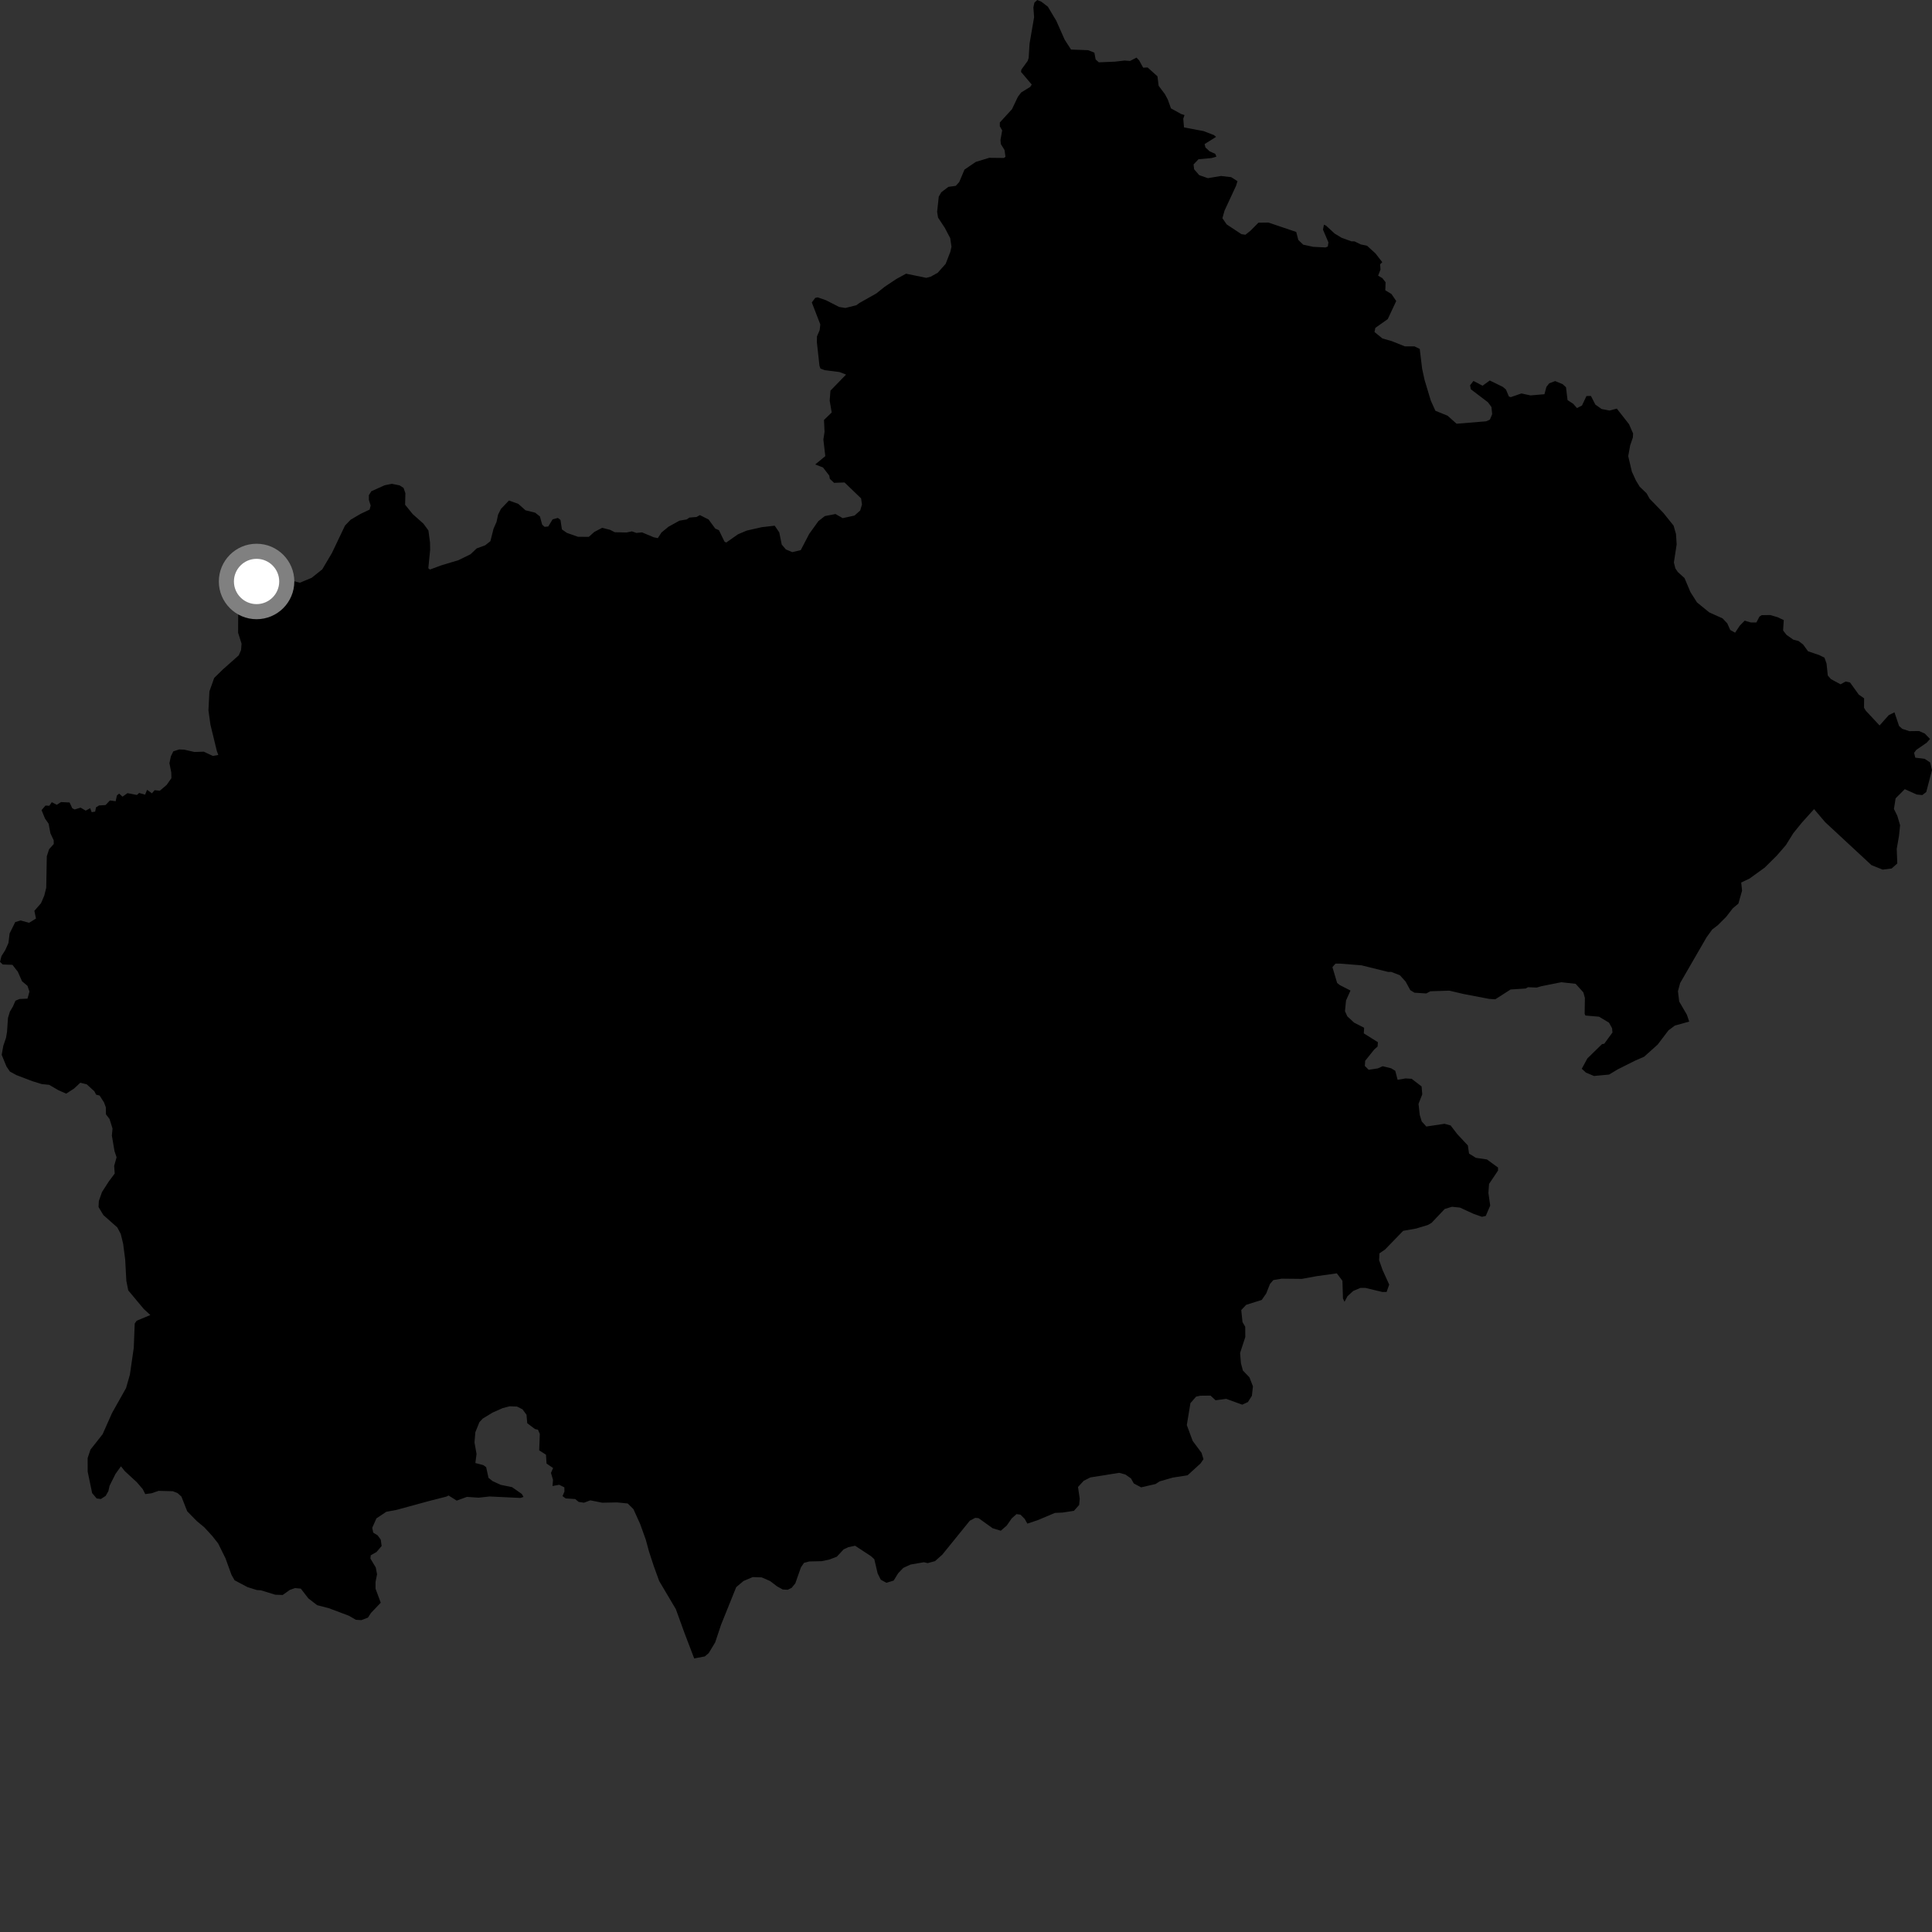 <?xml version="1.0" encoding="utf-8" ?>
<svg baseProfile="full" height="1024" version="1.1" width="1024" xmlns="http://www.w3.org/2000/svg" xmlns:ev="http://www.w3.org/2001/xml-events" xmlns:xlink="http://www.w3.org/1999/xlink"><rect width="100%" height="100%" fill="#333333" stroke="none"/><defs /><polygon fill="black" points="6.866,533.441 5.249,536.163 4.232,539.513 3.726,546.881 3.178,550.107 1.743,554.331 0.896,559.084 3.43,565.262 5.269,567.958 8.713,569.829 17.158,573.052 22.17,574.598 26.058,574.982 30.943,577.828 35.074,579.66 39.234,576.968 42.57,573.867 45.989,574.72 50.029,578.421 50.951,580.207 52.799,580.664 55.116,584.287 56.092,586.872 56.154,590.605 58.065,593.115 59.641,598.157 59.291,601.883 60.69,610.114 61.795,613.411 60.506,617.951 60.805,621.991 57.627,626.25 54.067,631.795 52.4,636.52 52.222,639.737 54.789,644.02 62.168,650.552 64.013,654.047 65.272,659.242 66.353,667.548 66.968,678.871 67.971,683.926 76.171,693.75 79.688,696.992 72.47,700.001 71.41,701.473 70.906,714.308 68.849,728.566 66.814,735.705 59.383,748.921 54.393,760.155 47.95,768.34 46.454,772.804 46.461,779.944 48.841,791.387 51.229,794.214 53.457,794.51 55.994,792.861 57.449,790.33 58.09,787.443 61.209,781.227 64.112,777.167 66.148,779.732 72.556,785.65 75.655,789.265 76.983,791.895 80.265,791.473 84.097,790.177 91.624,790.38 94.125,791.388 96.146,793.195 99.228,801.021 104.34,806.233 108.289,809.501 112.556,814.163 115.607,818.033 119.512,825.917 122.693,834.691 124.343,837.585 131.202,841.213 136.151,842.758 138.246,842.888 145.868,845.227 149.834,845.37 153.586,842.694 156.383,841.708 159.435,842.007 163.47,847.208 168.083,850.769 174.274,852.376 184.885,856.359 188.615,858.526 191.524,858.703 195.027,857.363 196.634,854.881 201.798,849.467 199.042,842.034 199.041,838.454 199.847,834.413 199.169,830.803 196.326,826.053 196.491,824.356 199.58,822.578 202.282,819.396 201.789,816.005 200.153,813.763 197.834,812.336 197.284,809.789 199.522,804.753 204.737,801.284 210.132,800.283 227.647,795.506 236.637,793.216 237.761,792.646 242.061,795.362 247.479,793.377 253.692,793.802 259.54,793.167 275.817,793.941 277.477,793.421 276.574,791.836 271.375,788.202 265.414,787.001 261.13,785.051 258.922,783.288 257.663,777.608 256.148,776.537 251.953,775.437 252.569,770.624 251.493,764.521 251.94,759.113 254.103,753.771 255.887,751.853 261.06,748.707 266.444,746.317 270.173,745.361 274.033,745.512 276.937,746.969 279.049,749.839 279.449,754.338 283.554,757.431 285.127,757.772 286.107,760.034 285.783,768.713 289.381,771.027 289.68,775.712 293.154,778.09 292.021,780.682 293.104,784.332 292.847,787.614 296.396,786.966 299.115,788.319 299.17,790.578 298.14,792.977 299.852,794.197 304.884,794.524 306.691,796.025 309.507,796.471 312.876,795.209 319.168,796.459 327.072,796.309 332.691,796.869 335.72,799.854 339.295,807.745 342.279,816.043 343.922,822.144 346.502,830.041 349.371,837.945 358.223,852.905 362.747,865.4 367.936,879.006 373.567,877.938 375.65,876.156 379.061,870.509 382.18,861.147 390.202,841.23 394.061,837.965 398.965,835.889 403.71,836.041 408.17,837.986 411.888,840.819 414.856,842.46 417.528,842.607 419.615,841.572 421.539,839.192 424.517,830.719 426.153,828.341 428.971,827.599 435.521,827.453 439.674,826.561 443.544,825.074 447.119,821.212 449.647,820.023 453.214,819.276 461.614,824.78 463.402,826.421 465.185,834.006 466.821,837.274 469.801,838.913 473.675,837.723 476.048,833.852 478.737,831.027 482.606,829.238 489.682,828.016 491.687,828.483 495.561,827.434 499.426,824.01 514.032,805.991 516.864,804.501 518.651,804.645 526.107,809.987 530.43,811.315 533.56,808.625 536.251,804.753 538.779,802.517 540.866,802.809 543.102,805.033 544.518,807.545 549.966,805.734 559.145,801.871 563.167,801.69 569.198,800.77 571.976,797.661 572.277,794.388 571.374,788.143 574.367,784.856 577.945,783.06 593.171,780.633 596.453,781.51 599.437,783.588 600.927,786.256 604.815,788.326 612.49,786.557 614.614,785.158 621.588,783.157 629.452,781.923 636.268,775.701 637.871,773.41 636.825,770.007 632.132,763.691 629.033,755.312 630.947,743.691 633.957,740.246 636.169,739.761 641.619,739.697 644.268,742.172 649.917,741.421 658.421,744.503 661.437,743.106 663.533,739.783 664.086,734.776 662.229,730.02 658.769,726.419 657.73,722.568 657.274,717.105 660.034,708.66 659.987,703.202 658.549,700.71 657.889,694.354 660.492,691.589 668.741,688.996 671.132,685.556 673.111,680.529 674.909,678.458 679.336,677.725 690.028,677.833 697.886,676.384 708.553,674.902 711.513,678.858 711.791,688.179 712.618,689.992 714.202,687.015 717.204,684.255 721.017,682.623 723.634,682.599 732.714,684.785 734.93,684.756 736.311,680.877 732.815,673.174 730.962,667.962 731.124,664.323 734.132,662.248 743.697,652.364 750.541,651.16 756.762,649.284 758.762,648.133 765.731,640.785 769.548,639.617 773.768,640.034 781.041,643.377 785.478,644.935 787.484,644.469 789.844,638.981 788.88,632.278 789.235,627.495 794.001,620.404 793.986,618.814 788.109,614.537 782.274,613.678 778.634,611.436 777.999,607.119 772.311,601.022 768.854,596.503 765.625,595.628 755.987,597.079 753.543,594.378 752.507,590.97 751.847,585.065 753.822,580.04 753.476,575.835 748.209,571.79 744.987,571.591 740.768,572.314 739.515,567.548 737.298,566.207 732.859,565.114 730.254,566.27 725.431,567.006 723.392,564.978 723.574,562.245 728.349,556.284 730.15,554.678 730.324,552.392 722.837,547.692 723.016,544.729 717.752,542.055 714.104,538.681 712.869,535.968 713.423,530.273 715.786,525.01 710.131,522.119 708.707,520.989 706.212,512.601 707.806,510.759 710.225,510.738 721.612,511.638 735.73,515.137 737.339,515.122 741.979,516.897 745.024,520.285 747.485,524.812 749.712,526.152 755.949,526.552 758.143,525.392 768.197,525.07 775.647,526.829 789.338,529.441 792.549,529.64 800.641,524.452 808.664,523.929 809.857,523.243 814.483,523.435 816.886,522.729 827.507,520.599 835.133,521.448 839.195,525.967 840.024,528.918 839.899,537.341 840.308,538.25 847.542,538.874 852.792,542.021 854.43,544.964 854.647,547.238 850.295,553.19 849.087,553.422 841.336,560.987 838.374,566.47 840.598,568.504 844.83,570.289 852.852,569.546 857.44,566.778 866.636,562.166 871.425,560.082 878.592,553.653 884.332,546.095 887.722,543.568 895.32,541.464 894.083,537.833 890.006,530.812 889.346,525.357 890.514,521.024 904.514,496.791 907.487,492.679 910.468,490.376 914.843,486.021 918.405,481.437 921.393,478.913 923.333,472.073 922.88,467.75 927.277,465.668 935.306,459.873 941.699,453.54 946.561,447.925 950.483,441.618 955.037,436.007 961.492,428.848 967.374,435.766 991.91,458.536 997.859,460.914 1002.62,460.32 1005.605,457.648 1005.309,449.908 1006.497,443.057 1007.093,437.406 1005.605,432.35 1003.826,428.778 1004.72,423.124 1009.577,418.265 1015.899,421.112 1018.863,421.404 1020.958,419.768 1024.0,408.158 1023.035,404.141 1020.146,402.214 1015.14,401.583 1014.518,399.018 1015.68,397.453 1021.223,393.62 1022.954,391.671 1020.179,388.797 1017.173,387.468 1011.948,387.532 1008.247,386.299 1006.551,384.79 1004.107,377.55 1001.09,379.028 996.219,384.512 988.873,376.639 987.977,375.13 988.016,370.11 985.21,368.182 980.553,361.729 978.244,361.218 975.524,362.694 970.444,359.948 968.766,358.035 968.106,351.707 967.019,348.596 964.126,347.16 958.318,345.21 955.659,341.58 953.264,339.752 950.46,339.018 946.869,336.484 945.083,334.169 945.427,328.656 942.133,327.121 938.24,325.983 933.725,326.047 932.534,326.832 930.906,329.927 927.904,329.904 924.709,328.962 922.084,331.656 919.643,335.34 917.057,333.909 915.486,330.381 913.001,327.756 905.913,324.572 899.46,319.304 895.984,313.857 892.838,306.406 889.263,303.16 887.973,301.253 887.195,298.129 888.667,288.52 888.305,283.007 887.032,278.582 881.589,271.813 874.329,264.325 872.755,261.499 869.065,257.949 867.098,254.724 864.922,249.993 862.989,241.752 864.029,236.052 865.462,231.845 865.574,229.749 863.407,224.817 856.949,216.577 853.018,217.599 848.854,216.77 845.566,214.427 843.229,209.865 840.855,209.906 838.478,214.934 835.84,216.284 833.822,214.014 830.836,212.062 830.013,205.258 828.247,203.619 824.26,201.981 821.139,203.152 819.633,205.043 818.594,208.944 811.18,209.576 806.38,208.534 800.758,210.49 799.763,210.183 798.182,206.455 796.501,205.033 789.602,201.672 785.789,204.441 780.987,201.901 779.175,204.188 779.553,206.297 788.614,213.191 790.5,215.715 790.885,219.526 789.664,222.421 787.655,223.307 772.016,224.585 767.238,220.332 760.796,217.719 758.381,212.402 755.046,201.37 753.754,195.395 752.489,184.932 749.694,183.581 744.567,183.576 737.685,180.807 732.72,179.397 728.513,175.983 728.963,173.779 735.542,169.126 740.028,159.55 737.519,155.838 734.237,153.854 734.392,149.602 732.674,147.409 730.432,146.116 731.692,142.853 731.482,140.093 732.638,138.961 728.984,134.272 724.579,130.263 721.238,129.549 717.918,127.931 716.262,127.911 711.036,126.004 707.416,123.812 702.816,119.577 701.727,119.095 701.208,121.72 704.092,128.459 703.763,130.661 702.562,131.154 695.939,130.818 690.712,129.682 688.121,127.164 687.04,122.949 672.316,117.963 666.987,118.036 662.739,122.322 660.097,124.422 657.986,124.107 650.178,118.954 647.898,115.643 649.029,111.629 655.164,98.416 655.88,96.019 652.569,93.902 647.152,93.274 640.207,94.437 635.59,92.821 632.904,89.699 632.606,87.153 635.231,84.406 642.161,83.776 644.733,83.019 644.095,81.535 641.117,80.194 638.901,78.146 638.466,76.363 644.559,72.534 643.354,71.563 637.875,69.473 627.551,67.538 627.152,62.9 627.811,60.984 626.047,60.431 620.632,57.437 618.967,52.784 617.44,49.914 614.11,45.484 613.483,40.454 608.239,35.752 605.899,35.868 603.781,32.015 602.367,30.537 598.936,32.31 595.99,32.09 591.067,32.673 582.408,33.034 580.71,31.524 580.035,27.913 576.732,26.601 567.671,26.256 564.294,21.028 559.836,10.976 555.38,3.536 551.954,0.911 549.758,0.0 548.247,1.396 547.714,3.905 548.094,9.12 545.683,23.151 545.223,30.668 544.704,32.265 541.357,36.864 541.162,38.118 546.841,44.816 546.032,46.057 541.25,49.004 539.509,51.287 536.382,57.863 529.945,64.895 529.91,66.901 531.175,69.125 530.286,74.134 530.445,76.339 532.404,79.477 532.924,83.083 532.1,83.728 524.307,83.641 517.184,85.809 511.203,89.886 508.421,96.47 506.587,98.499 502.662,99.047 498.89,101.915 497.568,104.212 496.701,112.227 497.185,115.332 500.768,120.772 503.633,126.207 504.304,130.723 503.681,133.524 501.224,139.826 497.025,144.563 493.318,146.626 490.938,147.267 480.219,145.063 475.065,147.88 468.825,152.046 464.483,155.532 455.518,160.577 453.91,161.765 448.079,163.229 444.78,162.701 437.795,159.134 433.394,157.599 432.087,157.889 430.274,160.295 434.782,171.968 434.436,174.969 433.017,178.293 432.958,181.387 434.331,193.849 434.853,195.343 437.121,196.203 444.947,197.188 448.427,198.528 440.16,207.049 439.749,212.346 440.82,218.624 436.726,222.582 437.027,228.874 436.404,232.973 437.422,241.759 432.071,246.181 436.196,247.747 439.536,252.079 439.825,253.787 442.072,255.918 447.618,255.71 456.394,264.157 456.86,267.372 455.932,270.57 452.912,273.258 446.656,274.621 442.821,272.441 437.197,273.534 433.788,276.182 428.883,282.996 424.411,291.579 419.903,292.639 416.514,291.209 414.335,288.619 413.029,282.184 410.607,278.624 403.722,279.419 395.749,281.231 391.136,283.193 384.901,287.57 383.967,287.024 381.056,281.022 379.105,280.167 375.569,275.344 370.965,273.018 369.161,274.02 365.426,274.32 363.929,275.32 360.115,275.97 354.302,279.176 350.565,282.271 348.661,285.223 346.457,284.755 340.286,282.168 337.278,282.46 334.928,281.635 332.086,282.225 325.86,282.093 323.302,280.804 319.128,279.762 314.955,281.964 312.085,284.537 306.322,284.505 300.451,282.432 297.828,280.599 297.068,275.588 295.678,274.51 292.909,275.256 290.589,279.033 288.666,279.24 287.358,278.074 286.162,273.697 283.631,271.724 278.534,270.469 274.714,267.073 269.757,265.284 265.507,269.738 263.982,272.799 263.177,276.601 261.583,280.251 259.907,286.857 257.166,289.004 252.651,290.674 249.374,293.773 242.986,296.91 233.921,299.641 227.874,301.873 227.019,301.194 227.991,291.385 227.915,287.473 227.067,281.139 224.392,277.516 218.709,272.458 214.716,267.511 214.863,261.4 213.883,258.584 211.797,257.264 207.687,256.429 203.873,257.207 196.829,260.363 195.512,262.466 195.507,264.913 196.456,267.95 195.897,270.101 191.119,272.358 185.866,275.451 182.865,278.556 175.961,293.039 170.812,301.76 165.166,306.267 158.926,308.856 155.274,307.93 148.521,305.313 141.746,300.451 138.748,299.047 134.426,298.784 132.456,299.909 128.322,305.536 126.299,317.116 126.201,335.369 128.036,341.155 127.768,344.525 126.546,347.339 118.139,354.807 113.525,359.317 110.995,366.446 110.479,376.424 111.515,384.014 114.945,398.113 115.706,400.144 112.777,400.652 108.033,398.406 103.024,398.565 97.7,397.341 94.984,397.225 91.866,398.217 90.55,400.908 89.801,404.518 90.781,409.436 90.849,412.445 88.319,416.039 84.699,419.112 81.951,418.813 80.536,420.478 77.965,418.623 76.892,421.191 73.732,420.278 72.581,421.356 67.565,420.383 64.942,422.248 63.14,420.626 61.977,421.597 61.297,424.663 58.263,424.258 55.95,426.693 52.509,426.905 50.875,427.914 50.437,430.171 48.594,430.462 47.793,428.37 45.412,429.645 42.72,428.063 39.56,429.036 38.305,428.394 36.885,425.337 32.356,425.117 30.09,426.568 27.46,425.177 26.128,427.08 24.119,426.957 22.031,429.381 23.847,433.831 25.766,436.593 26.726,441.679 28.457,445.347 28.487,447.347 26.022,450.108 24.801,453.844 24.509,470.478 23.465,474.696 21.744,478.716 18.219,482.764 19.07,486.841 15.433,489.098 10.948,487.865 8.093,488.706 5.09,494.742 4.47,499.793 2.808,503.541 0.785,506.73 0.0,509.807 1.443,511.203 6.589,511.378 9.457,515.052 11.677,520.089 14.559,522.505 15.611,525.556 14.574,529.3 10.332,529.499 8.184,530.405 6.866,533.441" /><circle cx="135.989" cy="308.195" fill="rgb(100%,100%,100%)" r="16" stroke="grey" stroke-width="8" /></svg>